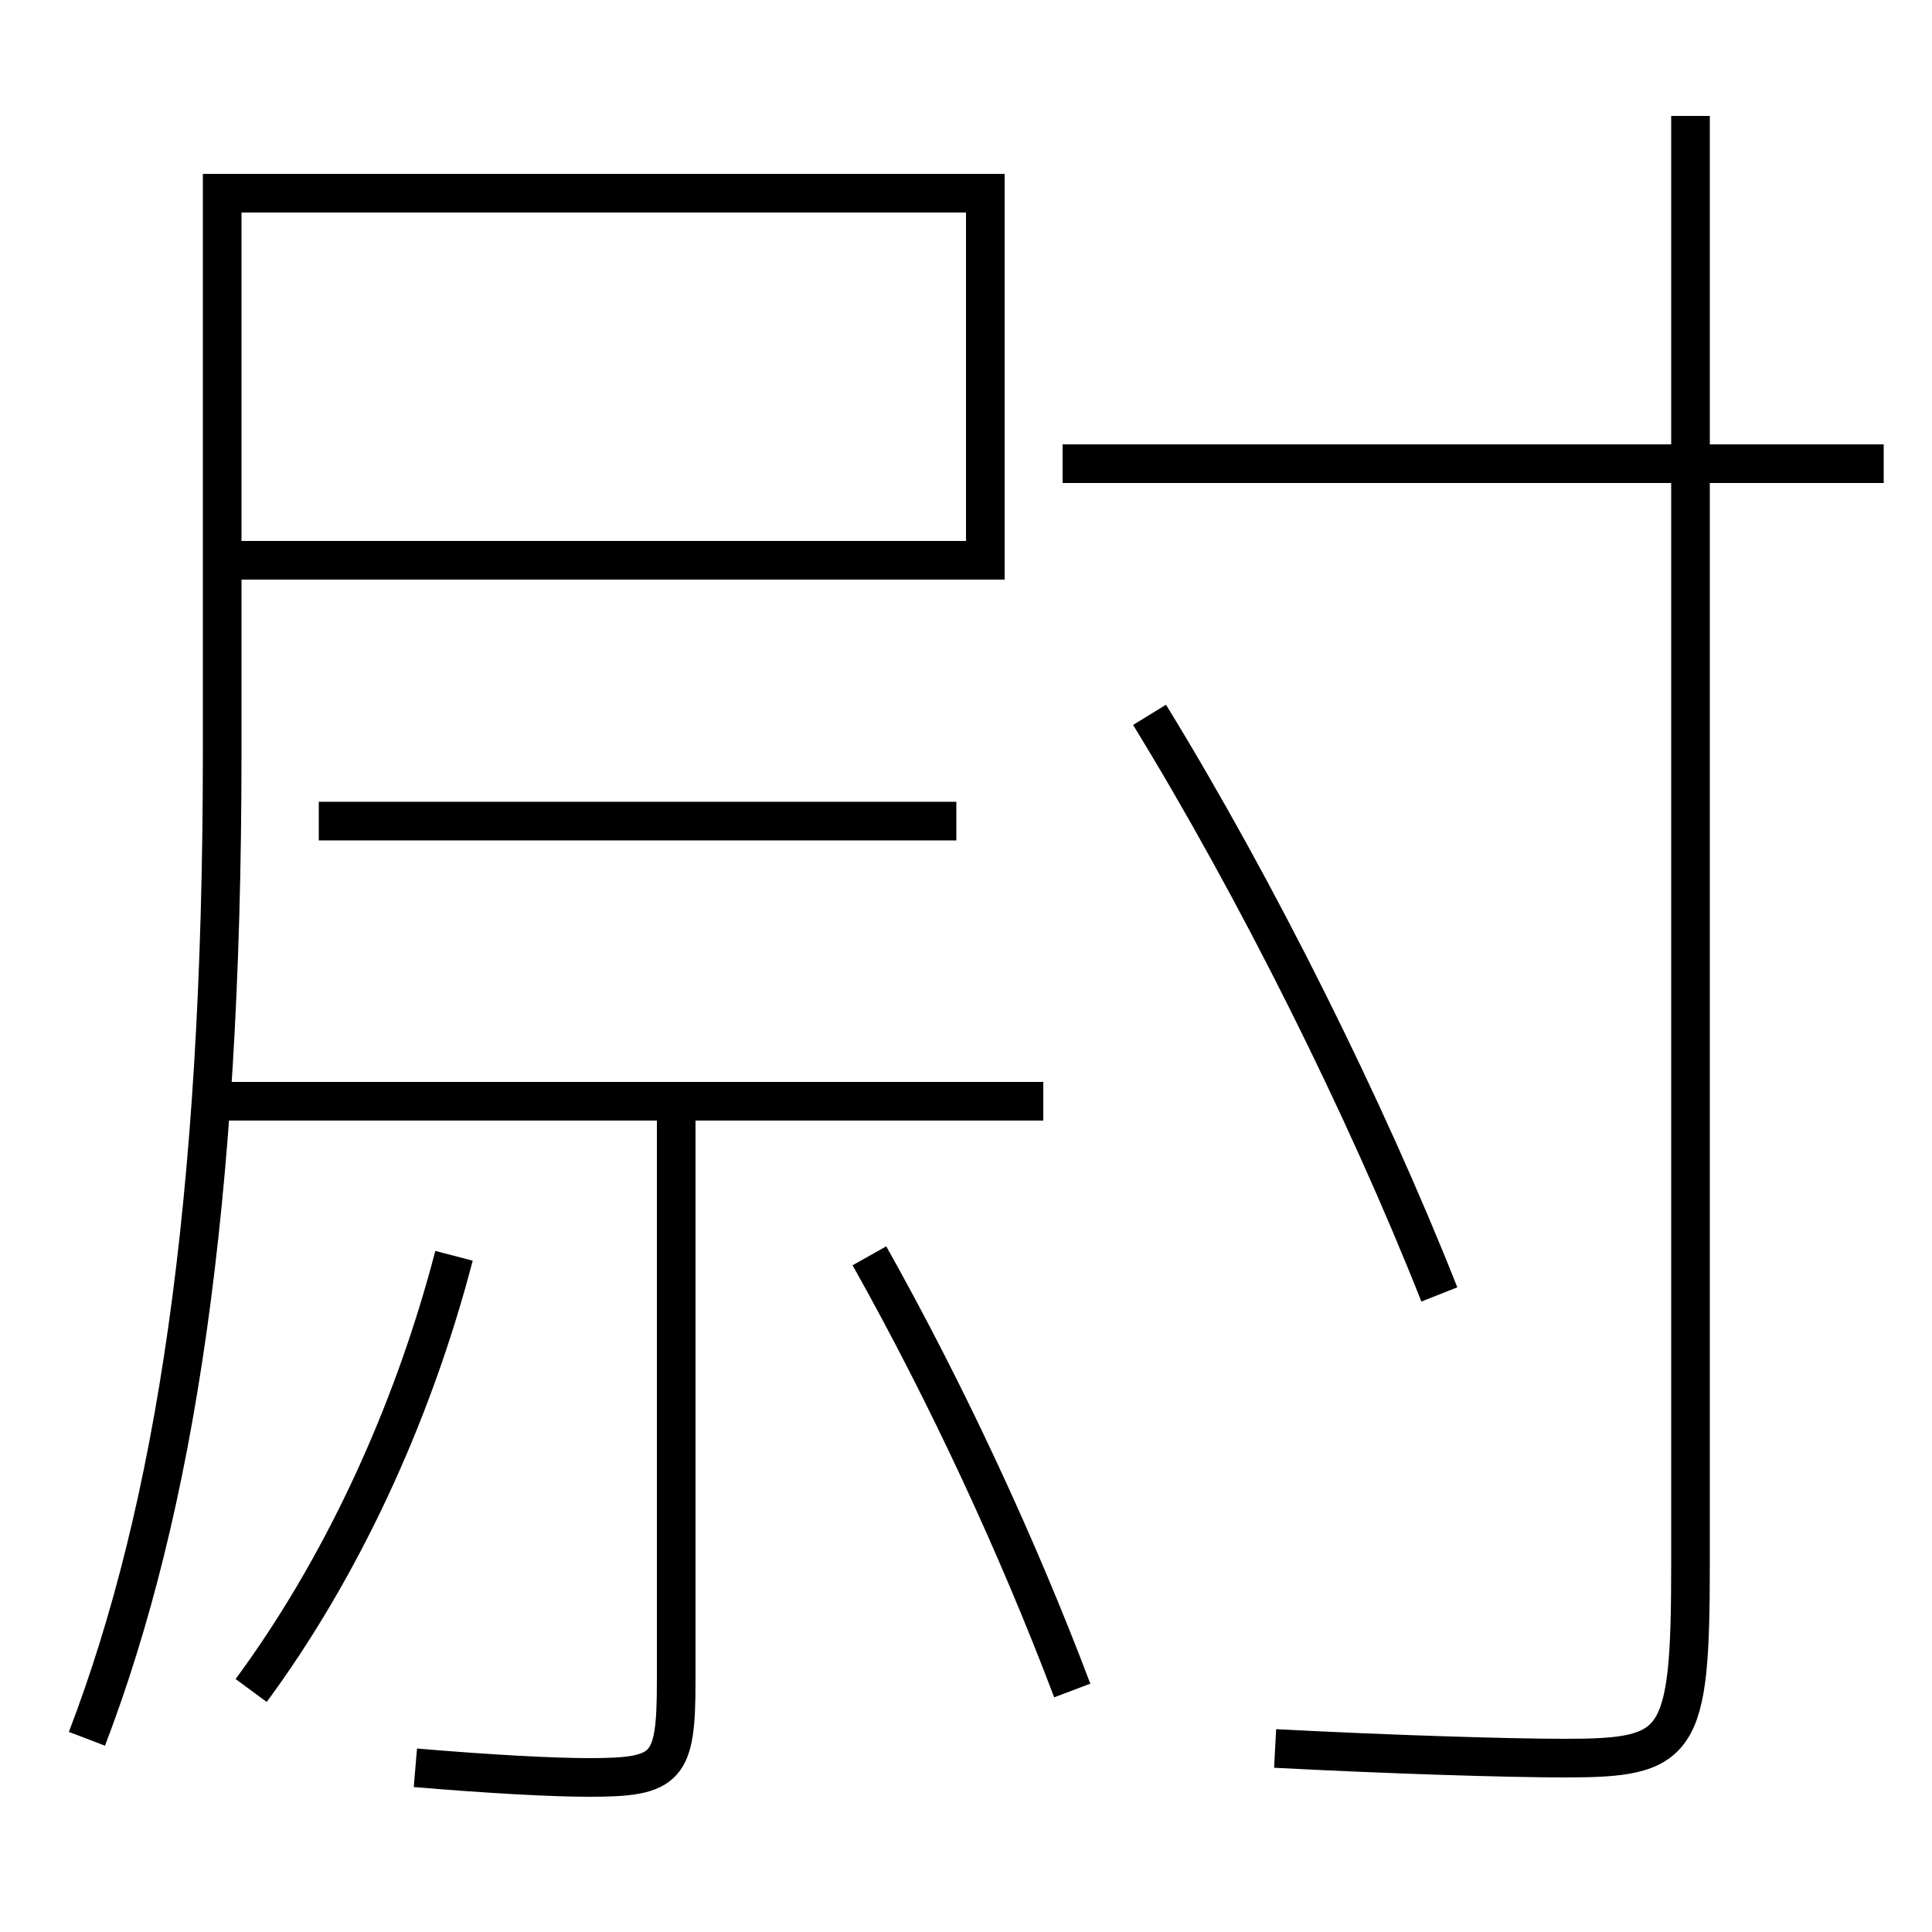 <?xml version='1.0' encoding='utf-8'?>
<svg xmlns="http://www.w3.org/2000/svg" height="100px" version="1.0" viewBox="0 0 100 100" width="100px" x="0px" y="0px">
<line fill="none" stroke="#000000" stroke-width="2" x1="97.5" x2="55" y1="24" y2="24" /><line fill="none" stroke="#000000" stroke-width="2" x1="54" x2="11" y1="57" y2="57" /><line fill="none" stroke="#000000" stroke-width="2" x1="49.5" x2="16.5" y1="42.5" y2="42.5" /><path d="M4.5,90 c4.545,-11.881 7,-27.663 7,-51 v-29.0 h39.5 v19.0 h-38.5" fill="none" stroke="#000000" stroke-width="2" /><path d="M87.5,6 v75.0 c0,9.353 -0.566,10 -6.5,10 c-2.949,0 -9.187,-0.194 -15,-0.5" fill="none" stroke="#000000" stroke-width="2" /><path d="M74.5,67 c-3.807,-9.632 -9.448,-20.955 -15,-30" fill="none" stroke="#000000" stroke-width="2" /><path d="M35,57 v30.0 c0,4.521 -0.429,5 -4.5,5 c-1.891,0 -5.085,-0.169 -9,-0.5" fill="none" stroke="#000000" stroke-width="2" /><path d="M13,87.5 c4.57,-6.198 8.297,-14.063 10.5,-22.5" fill="none" stroke="#000000" stroke-width="2" /><path d="M55.5,87.5 c-2.813,-7.433 -6.473,-15.335 -10.5,-22.5" fill="none" stroke="#000000" stroke-width="2" /></svg>